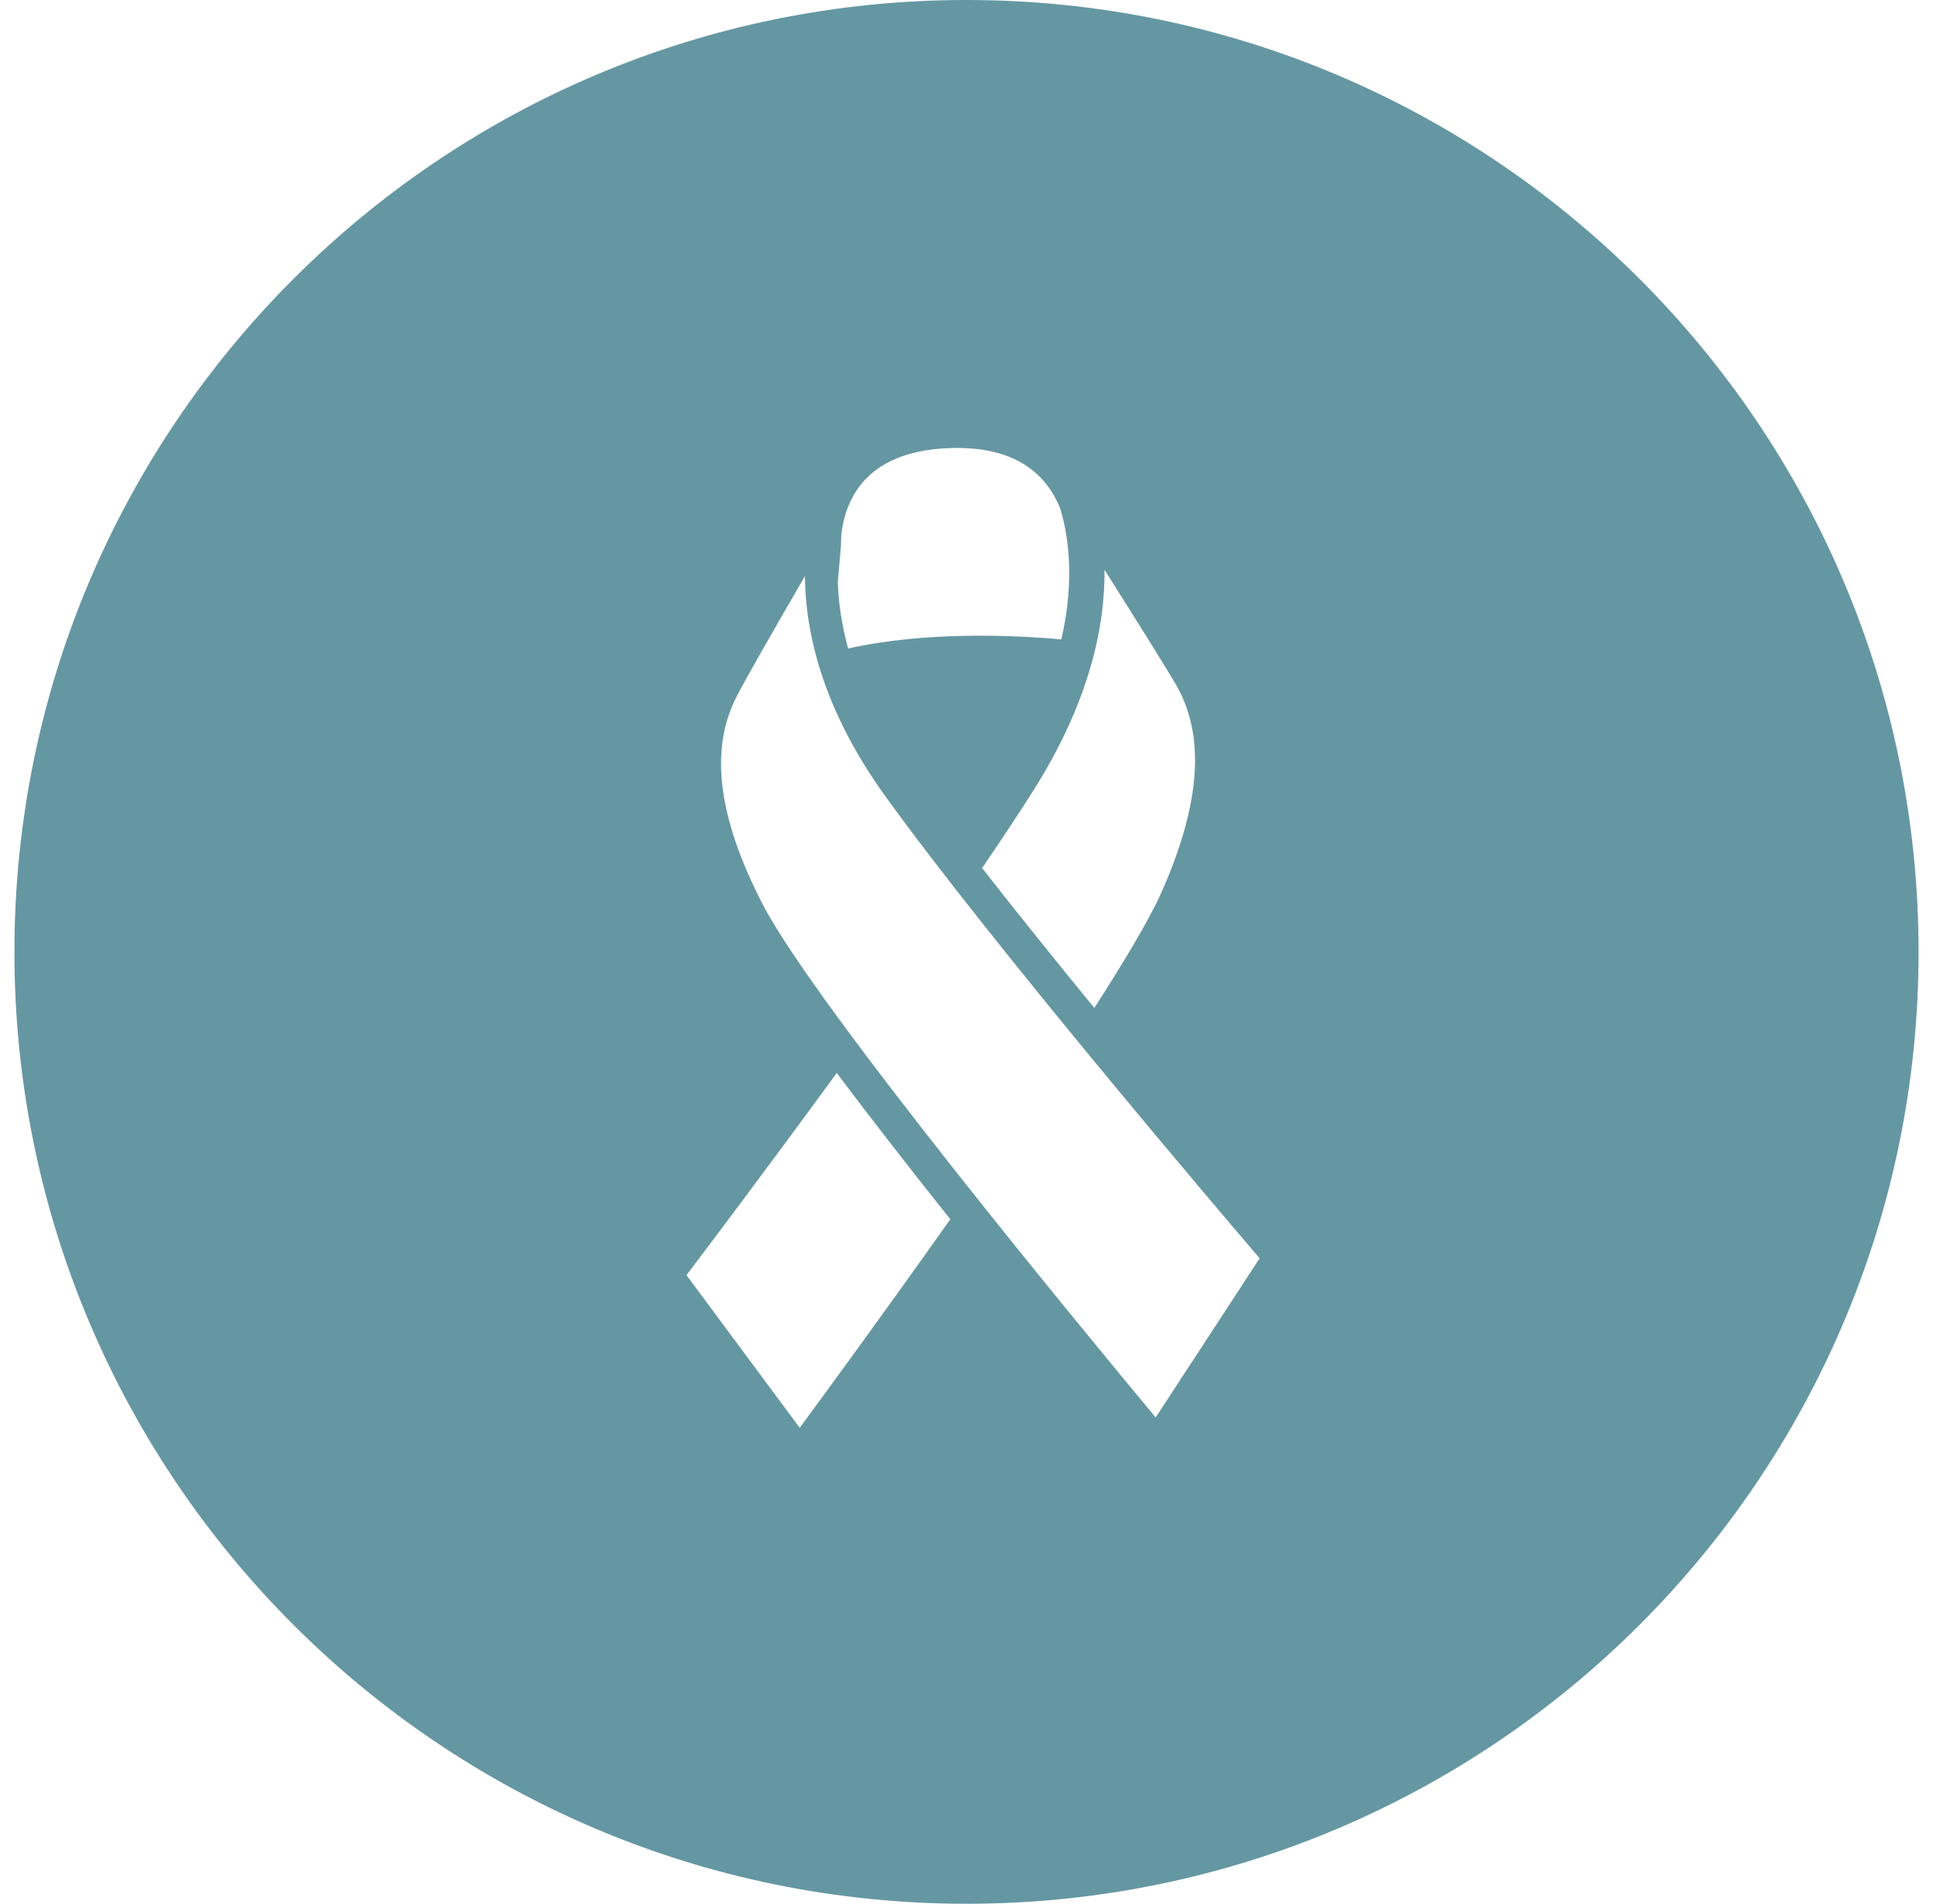 <?xml version="1.0" encoding="UTF-8" standalone="no"?>
<!DOCTYPE svg PUBLIC "-//W3C//DTD SVG 1.1//EN" "http://www.w3.org/Graphics/SVG/1.1/DTD/svg11.dtd">
<svg width="100%" height="100%" viewBox="0 0 67 66" version="1.1" xmlns="http://www.w3.org/2000/svg" xmlns:xlink="http://www.w3.org/1999/xlink" xml:space="preserve" xmlns:serif="http://www.serif.com/" style="fill-rule:evenodd;clip-rule:evenodd;stroke-linejoin:round;stroke-miterlimit:2;">
    <path d="M33.5,0C51.713,0 66.5,14.787 66.5,33C66.5,51.213 51.713,66 33.5,66C15.287,66 0.5,51.213 0.5,33C0.5,14.787 15.287,0 33.5,0ZM29.002,37.198C26.638,40.437 24.522,43.246 23.794,44.207L27.719,49.5C28.623,48.272 30.708,45.425 32.938,42.27C31.59,40.577 30.217,38.817 29.002,37.198ZM30.699,27.621C28.508,24.588 27.915,21.932 27.9,19.974C26.932,21.64 25.85,23.521 25.52,24.171C24.589,26.006 24.888,28.354 26.436,31.351C28.265,34.892 37.744,46.362 40.057,49.14L43.661,43.623C42.08,41.775 34.406,32.754 30.699,27.621ZM35.782,27.463C37.797,24.294 38.305,21.652 38.283,19.752C39.265,21.306 40.375,23.076 40.747,23.711C41.786,25.487 41.626,27.85 40.259,30.933C39.856,31.84 39.009,33.267 37.931,34.944C36.608,33.328 35.258,31.652 34.042,30.094C34.685,29.151 35.275,28.261 35.782,27.463ZM29.983,16.632C30.657,15.914 31.712,15.543 33.12,15.53C34.383,15.518 35.362,15.851 36.032,16.521C36.042,16.531 36.053,16.542 36.063,16.552C36.375,16.874 36.589,17.243 36.74,17.605C36.988,18.393 37.292,19.976 36.788,22.167C35.077,22.013 32.082,21.885 29.397,22.482C29.163,21.629 29.061,20.855 29.04,20.176L29.149,18.919L29.15,18.833C29.15,18.821 29.107,17.566 29.983,16.632Z" style="fill:rgb(101,151,162);"/>
</svg>
